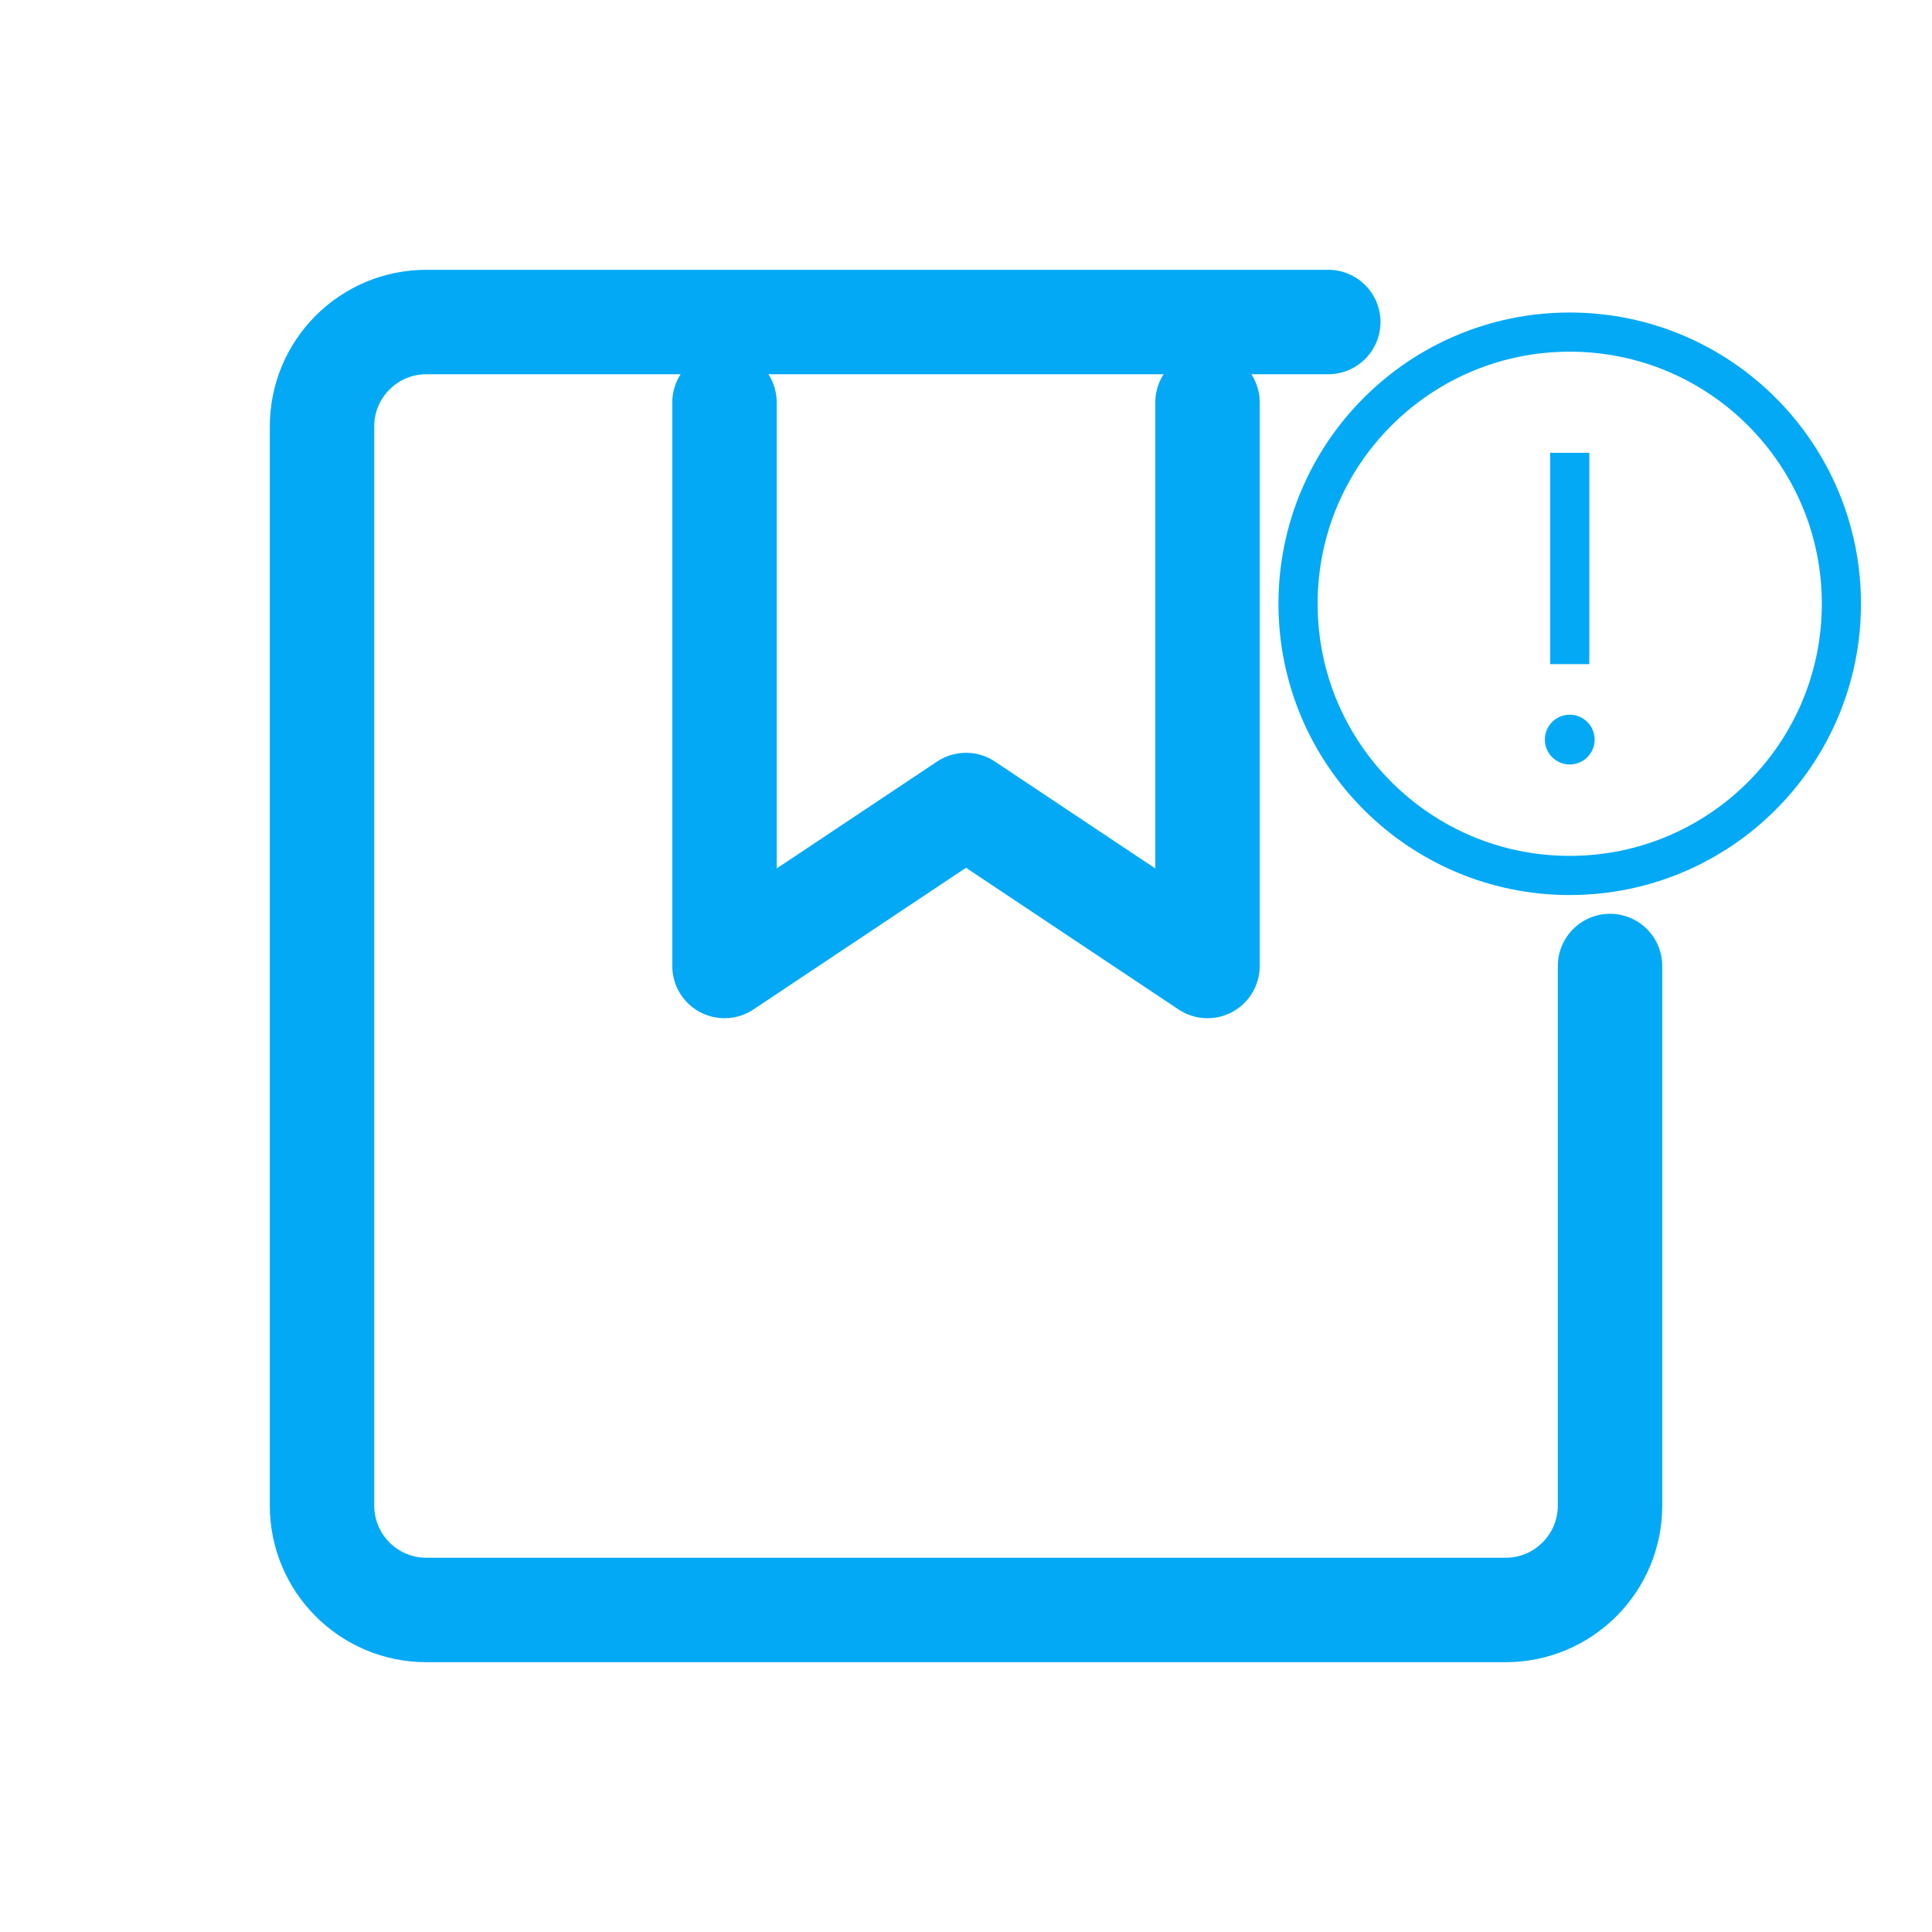 <svg width="37" height="37" viewBox="0 0 37 37" fill="none" xmlns="http://www.w3.org/2000/svg">
<path d="M25.438 6.167H8.167C7.062 6.167 6.167 7.062 6.167 8.167V28.833C6.167 29.938 7.062 30.833 8.167 30.833H28.834C29.938 30.833 30.834 29.938 30.834 28.833V18.5" stroke="#03A9F5" stroke-width="2" stroke-linecap="round"/>
<path d="M23.125 7.708V18.5L18.5 15.417L13.875 18.5V7.708" stroke="#03A9F5" stroke-width="2" stroke-linecap="round" stroke-linejoin="round"/>
<circle cx="5.203" cy="5.203" r="5.203" transform="matrix(1 0 0 -1 24.859 16.766)" stroke="#03A9F5" stroke-width="0.75"/>
<path d="M30.352 14.164C30.352 14.004 30.222 13.875 30.062 13.875C29.903 13.875 29.773 14.004 29.773 14.164C29.773 14.324 29.903 14.453 30.062 14.453C30.222 14.453 30.352 14.324 30.352 14.164Z" fill="#03A9F5" stroke="#03A9F5" stroke-width="0.375"/>
<path d="M30.062 8.672V12.719" stroke="#03A9F5" stroke-width="0.75"/>
</svg>
